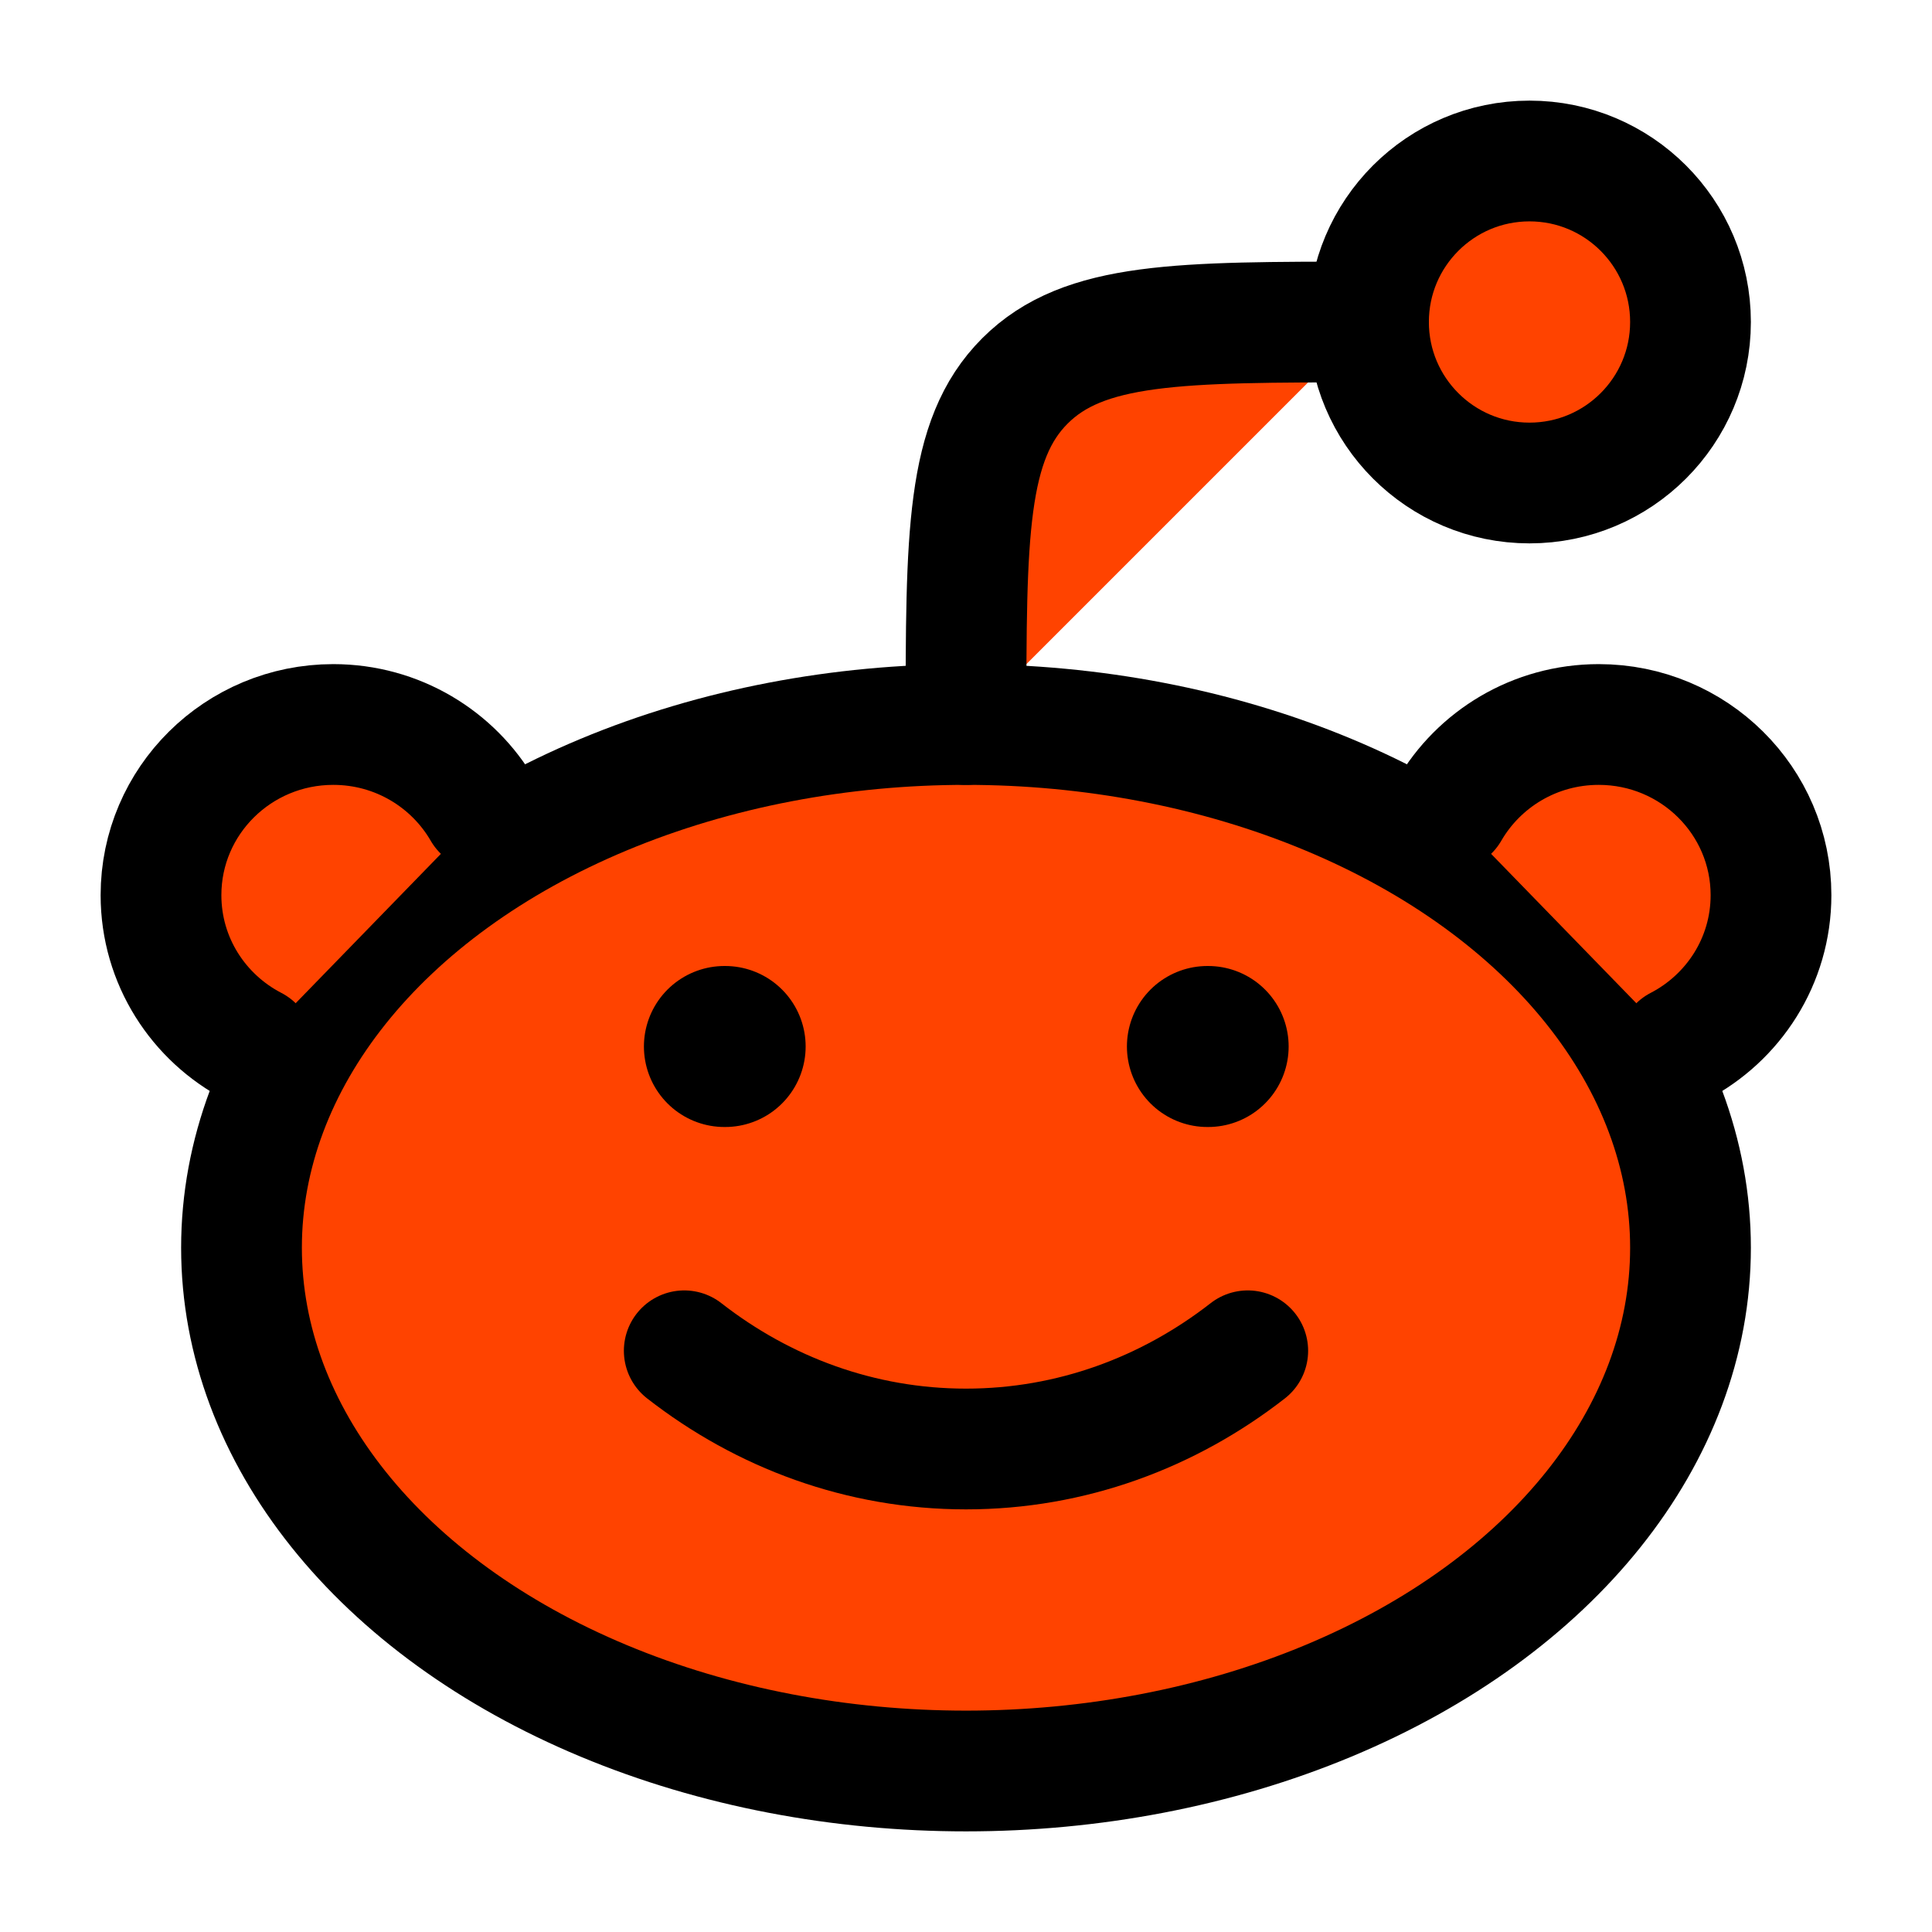 <svg xmlns="http://www.w3.org/2000/svg" viewBox="0 0 24 24" width="24" height="24" color="#000000" fill="#FF4300">
    <ellipse cx="12" cy="15.5" rx="9" ry="6.5" stroke="currentColor" stroke-width="1.5" />
    <path d="M15.5 16.78C14.515 17.548 13.306 18 12 18C10.694 18 9.485 17.548 8.5 16.78" stroke="currentColor" stroke-width="1.5" stroke-linecap="round" />
    <circle cx="19" cy="4" r="2" stroke="currentColor" stroke-width="1.5" />
    <path d="M18 10.069C18.369 9.431 19.063 9 19.86 9C21.042 9 22 9.949 22 11.12C22 11.937 21.534 12.646 20.85 13" stroke="currentColor" stroke-width="1.5" stroke-linecap="round" />
    <path d="M6 10.069C5.631 9.431 4.937 9 4.14 9C2.958 9 2 9.949 2 11.12C2 11.937 2.466 12.646 3.15 13" stroke="currentColor" stroke-width="1.5" stroke-linecap="round" />
    <path d="M17 4C14.643 4 13.464 4 12.732 4.732C12 5.464 12 6.643 12 9" stroke="currentColor" stroke-width="1.5" stroke-linecap="round" stroke-linejoin="round" />
    <path d="M9.008 13L8.999 13" stroke="currentColor" stroke-width="2" stroke-linecap="round" stroke-linejoin="round" />
    <path d="M15.008 13L14.999 13" stroke="currentColor" stroke-width="2" stroke-linecap="round" stroke-linejoin="round" />
</svg>